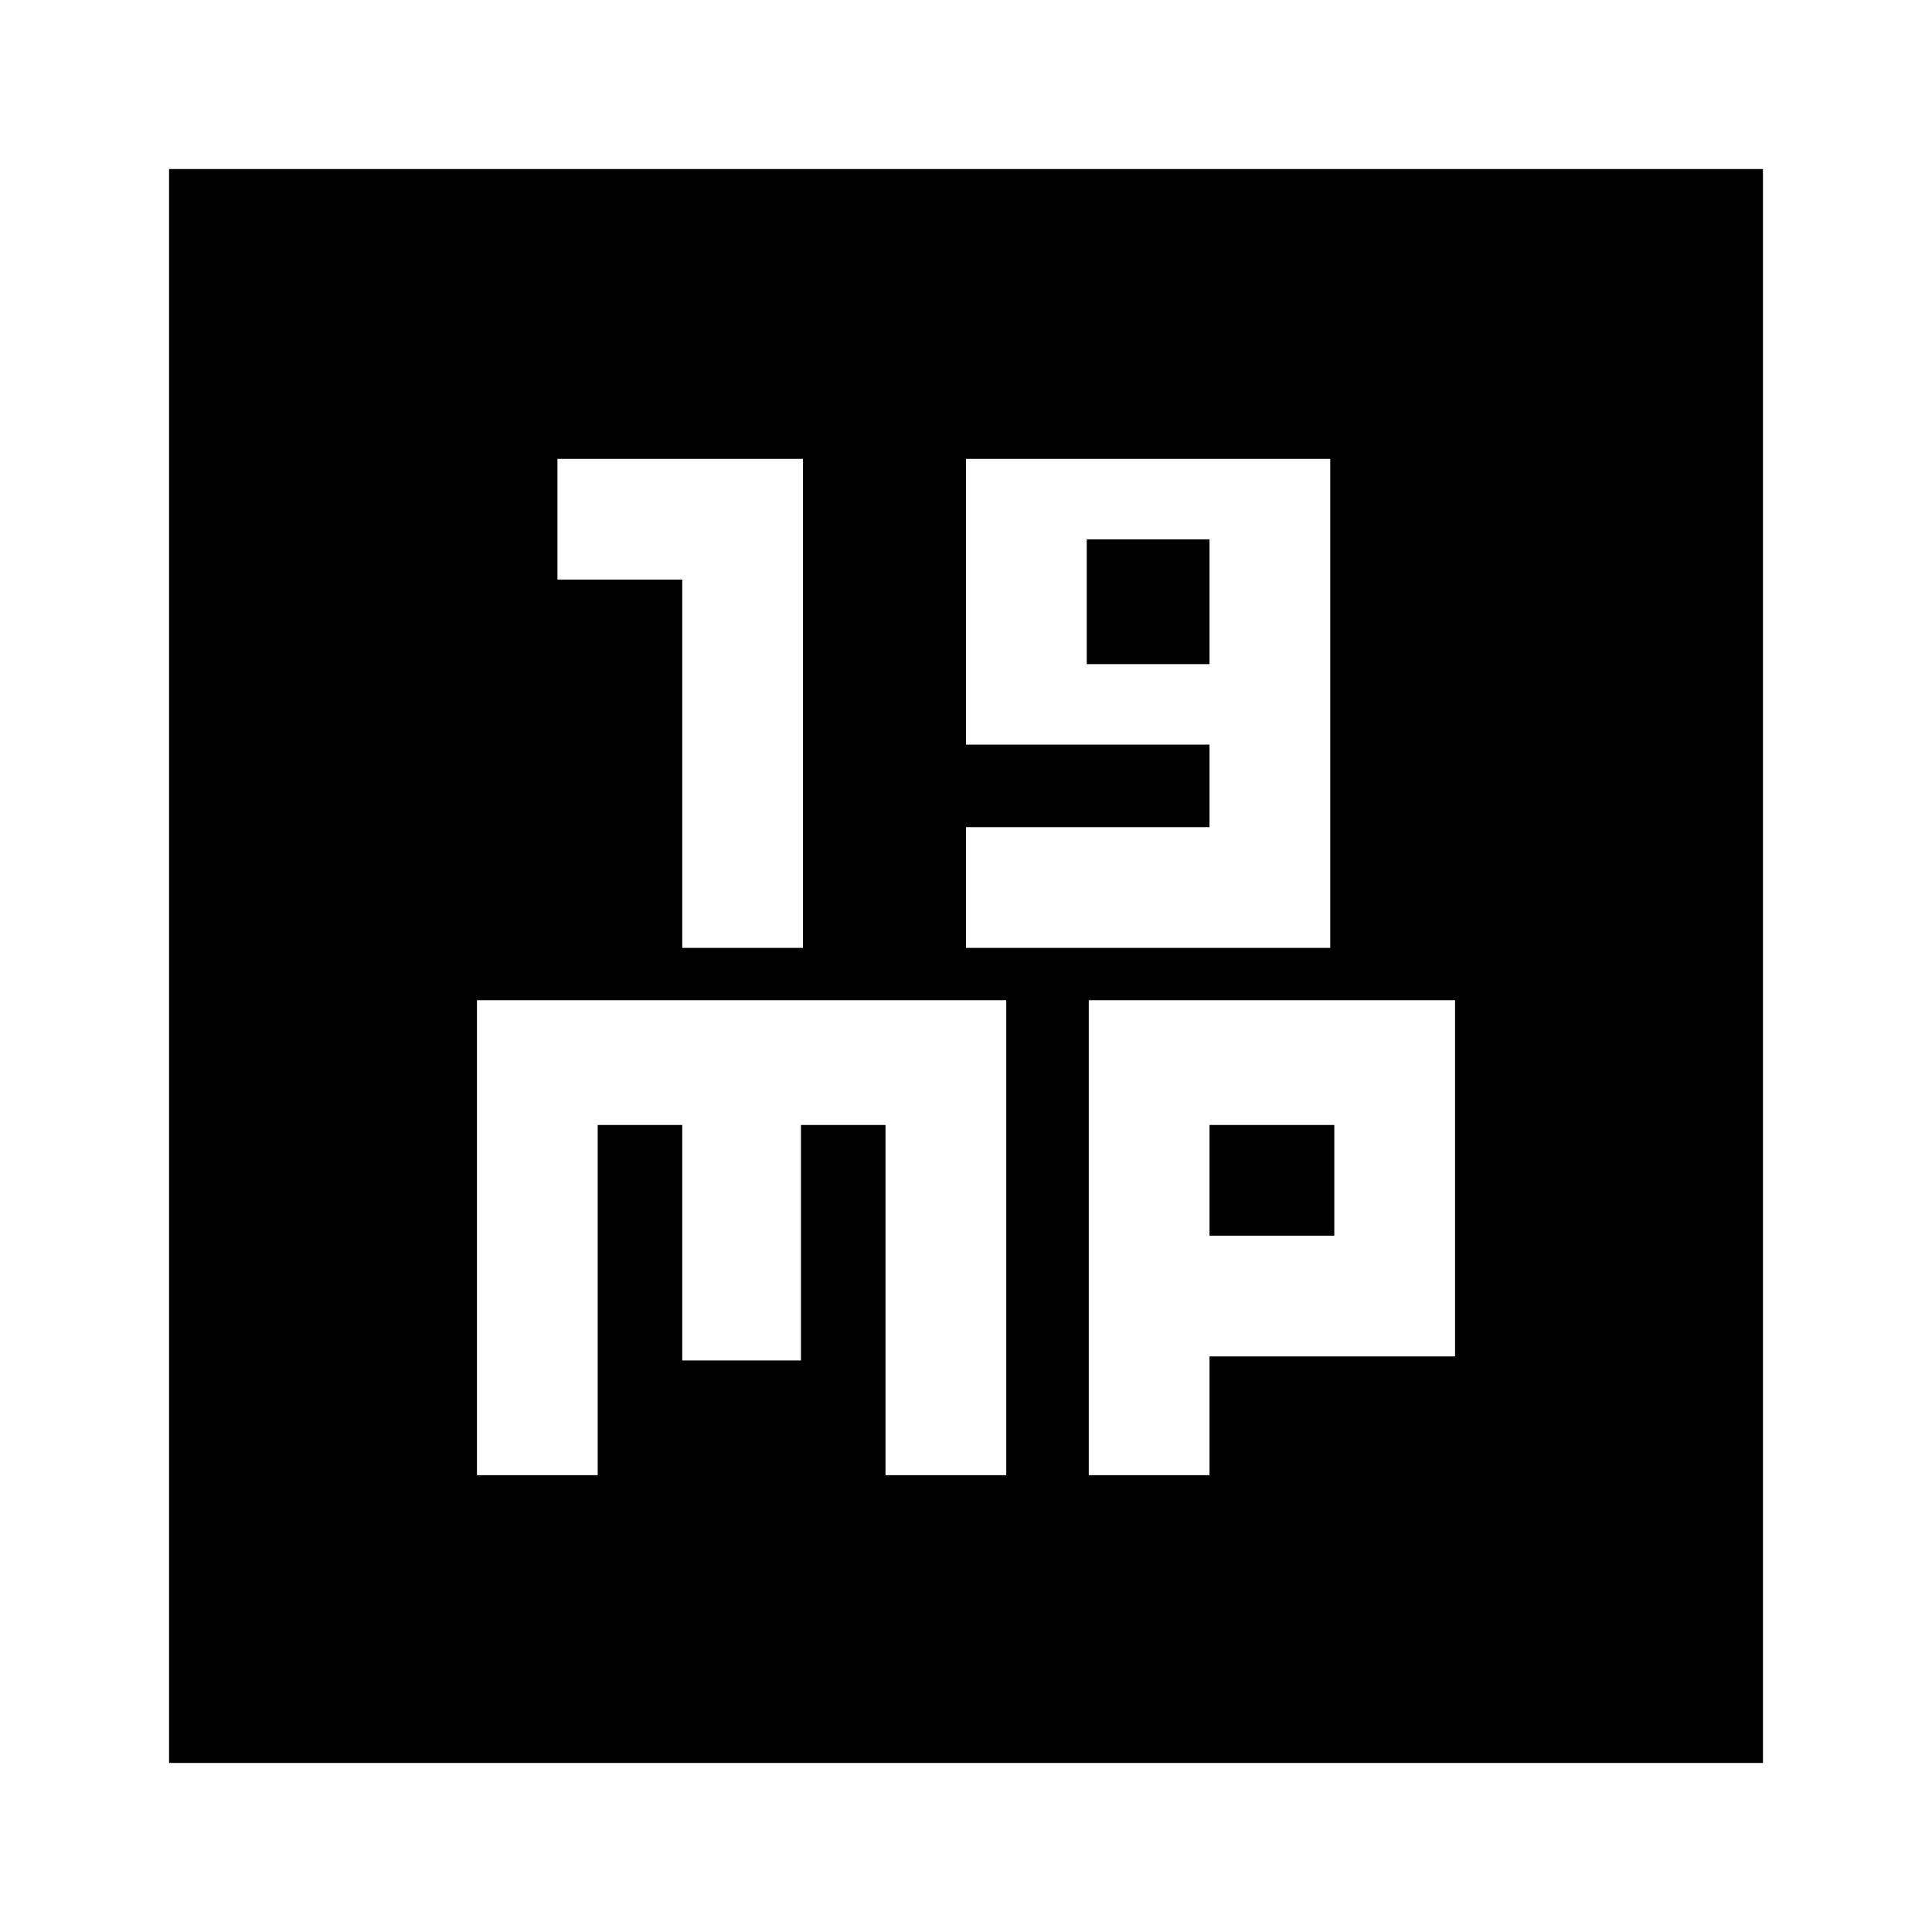 <svg xmlns="http://www.w3.org/2000/svg" height="24" width="24"><path d="M8.475 11.775H9.975V5.7H6.925V7.2H8.475ZM12 11.775H16.525V5.7H12V9.25H15.025V10.275H12ZM13.5 8.25V6.7H15.025V8.25ZM2.1 21.9V2.1H21.9V21.9ZM5.925 18.325H7.425V13.975H8.475V16.9H9.95V13.975H11V18.325H12.5V12.425H5.925ZM13.525 18.325H15.025V16.85H18.075V12.425H13.525ZM15.025 13.975H16.575V15.35H15.025Z"/></svg>